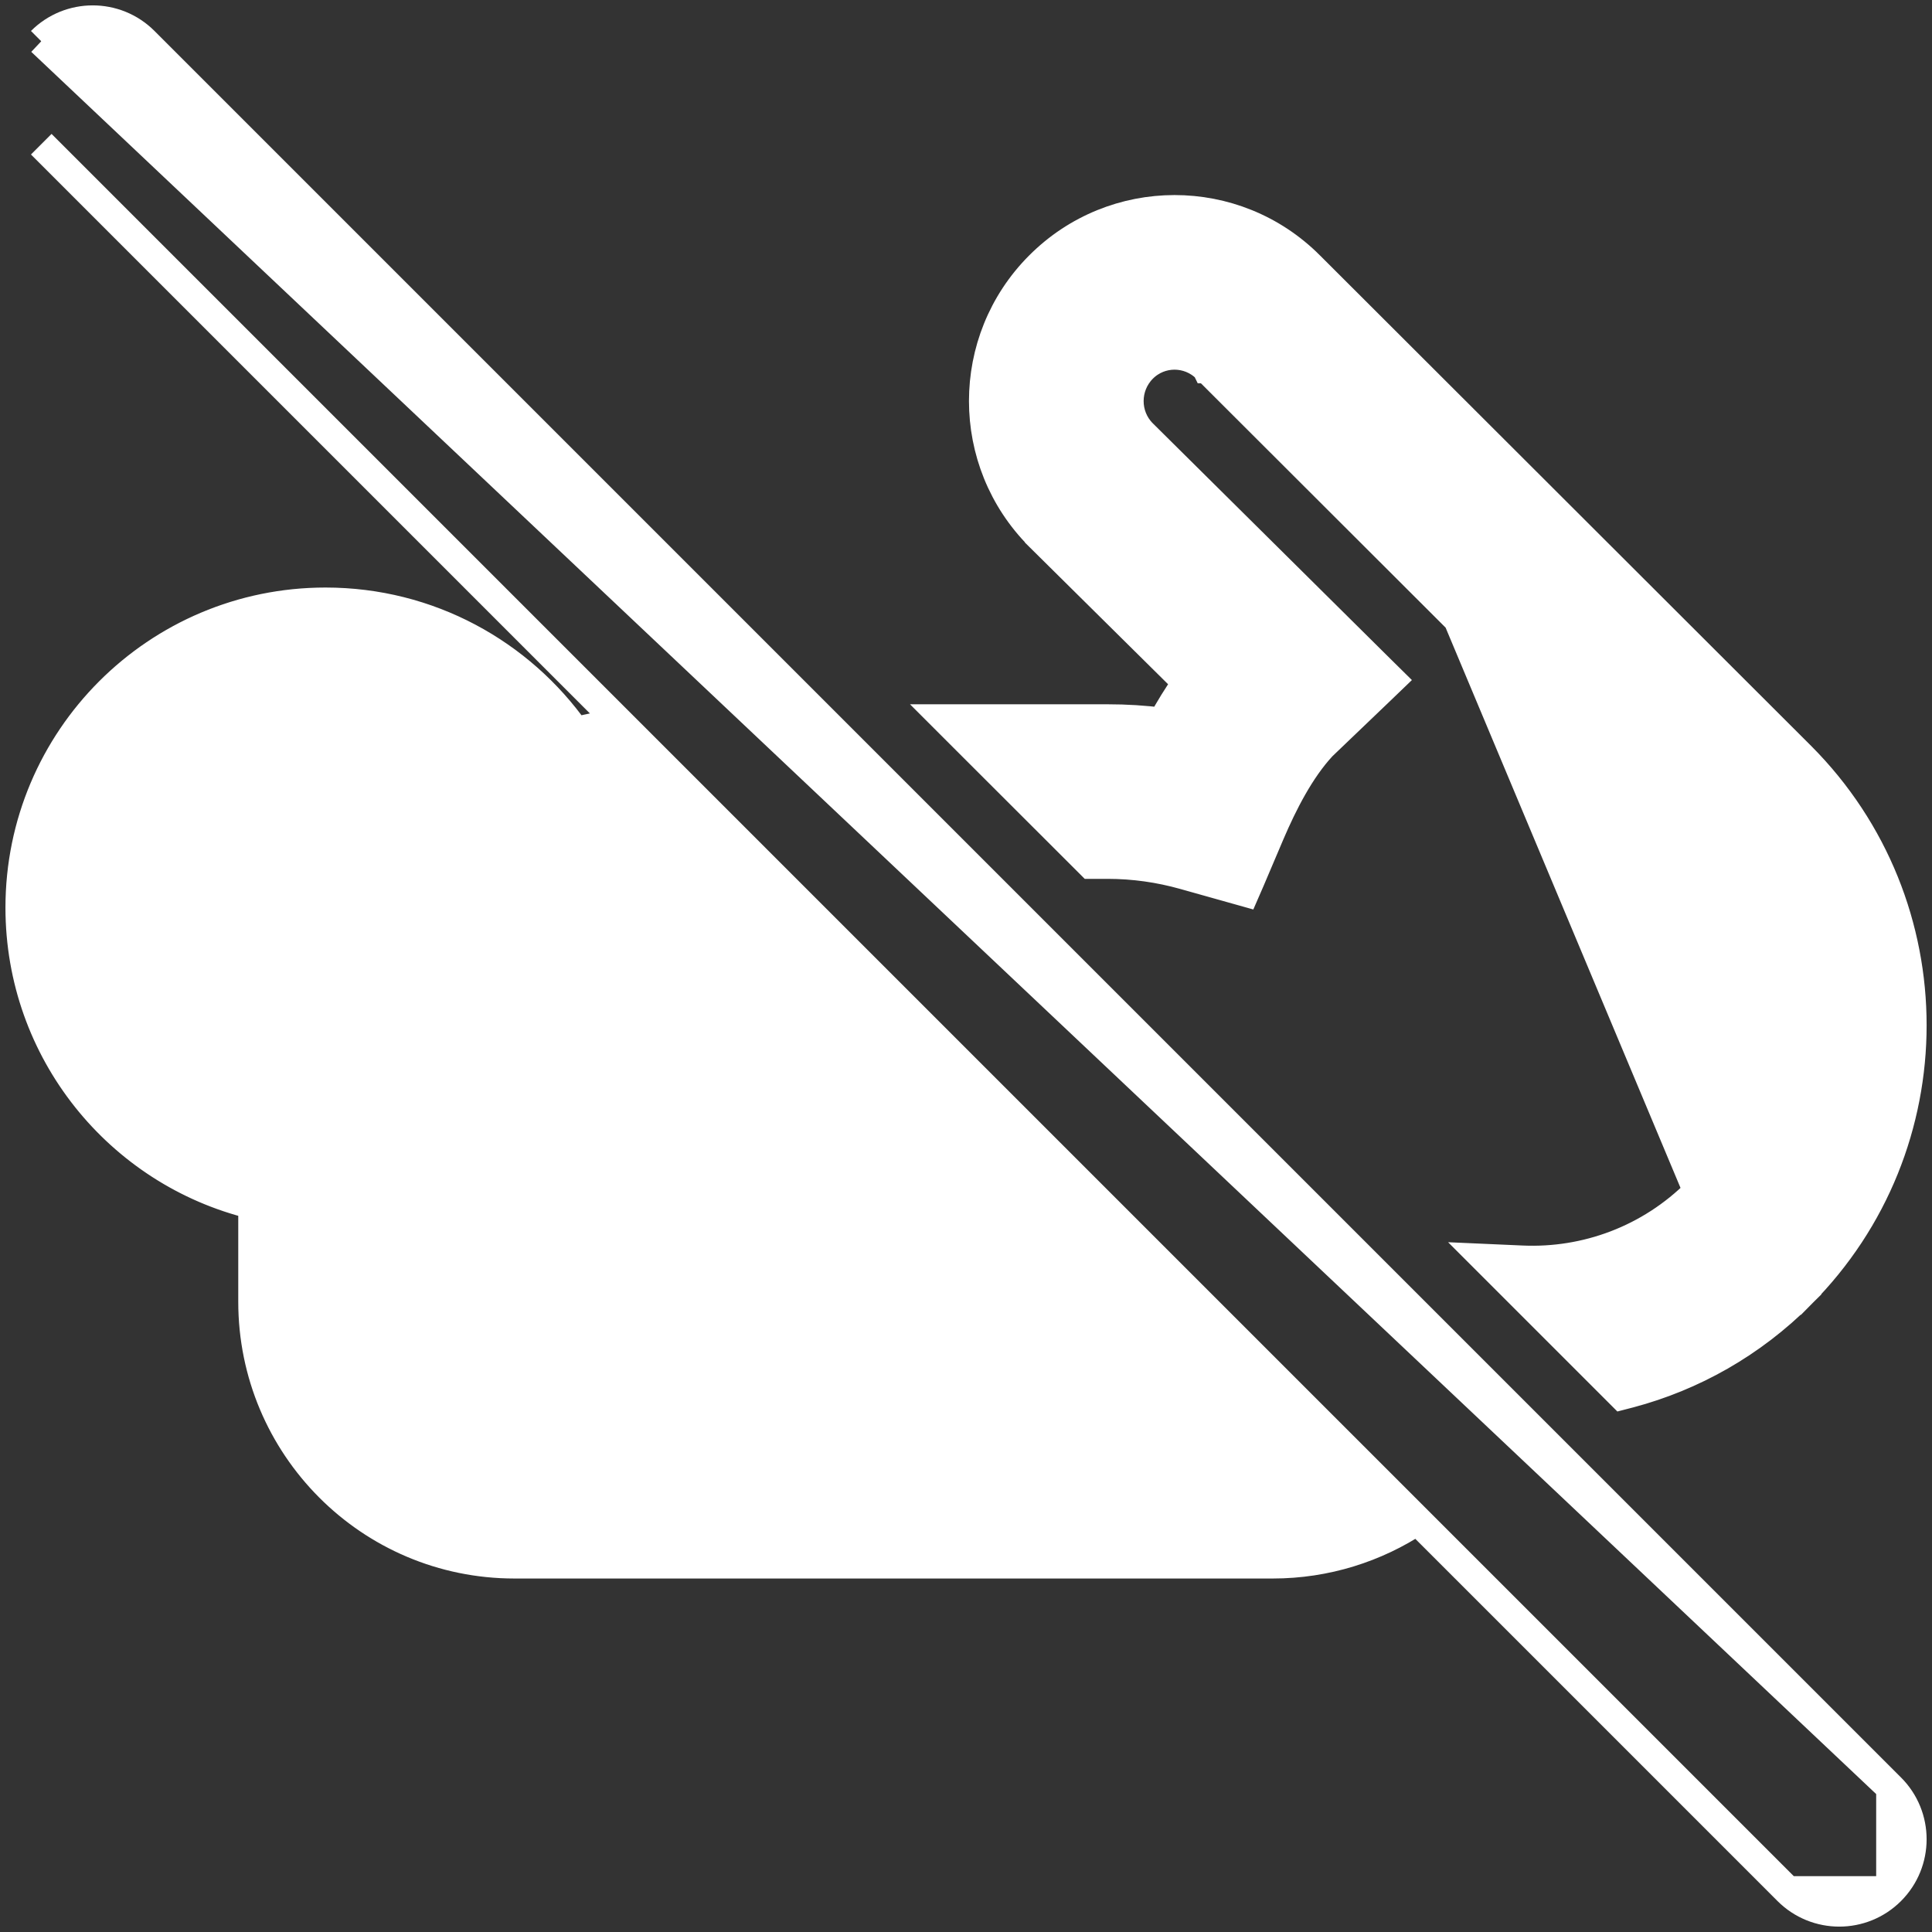 <svg width="14" height="14" viewBox="0 0 14 14" fill="none" xmlns="http://www.w3.org/2000/svg">
<rect x="0" y="0" width="14" height="14" fill="#333333" stroke="none"/>
<g clip-path="url(#clip0_58_10067)">
<path d="M12.955 13.701L12.955 13.701L10.271 11.017C9.971 11.216 9.61 11.333 9.223 11.333H7.432H7.429H7.427H3.728C2.679 11.333 1.832 10.481 1.832 9.433V8.729C0.863 8.493 0.145 7.619 0.145 6.577C0.145 5.354 1.136 4.363 2.359 4.363C3.108 4.363 3.769 4.734 4.17 5.302C4.276 5.275 4.383 5.254 4.493 5.239L0.299 1.045L12.955 13.701ZM12.955 13.701C13.161 13.907 13.495 13.907 13.701 13.701L13.701 13.701M12.955 13.701L13.701 13.701M13.701 13.701C13.907 13.495 13.907 13.161 13.701 12.955L13.701 12.955M13.701 13.701L13.701 12.955M13.701 12.955L1.045 0.299C1.045 0.299 1.045 0.299 1.045 0.299C0.839 0.093 0.505 0.093 0.299 0.299M13.701 12.955L0.299 0.299M12.303 8.634L12.303 8.634C12.966 7.969 12.966 6.89 12.304 6.225L8.746 2.672L8.745 2.672L8.744 2.67L8.744 2.67C8.615 2.541 8.407 2.541 8.279 2.67C8.15 2.8 8.149 3.011 8.278 3.141C8.278 3.141 8.278 3.141 8.278 3.141L8.278 3.141L8.278 3.141L10.003 4.851L10.08 4.927L10.002 5.002L9.58 5.406C9.42 5.578 9.297 5.821 9.204 6.038C9.204 6.038 9.204 6.038 9.204 6.038L9.059 6.379L9.022 6.464L8.933 6.439L8.577 6.339C8.402 6.29 8.217 6.263 8.026 6.263H7.947H7.904L7.873 6.232L7.029 5.389L6.849 5.209H7.104H8.026C8.16 5.209 8.292 5.217 8.422 5.234C8.473 5.14 8.533 5.042 8.601 4.945L7.532 3.887L7.532 3.886C6.992 3.345 6.992 2.467 7.532 1.926L7.532 1.926C8.072 1.384 8.949 1.383 9.49 1.925L12.303 8.634ZM12.303 8.634C11.954 8.985 11.489 9.151 11.031 9.131L10.76 9.119L10.952 9.311L11.709 10.068L11.752 10.111L11.81 10.096C12.265 9.975 12.694 9.736 13.05 9.379L12.976 9.305L13.05 9.379C14.124 8.302 14.124 6.557 13.05 5.48L13.05 5.48L9.49 1.925L12.303 8.634ZM0.299 0.299C0.299 0.299 0.299 0.299 0.299 0.299L0.299 0.299ZM5.517 6.263L9.489 10.235C9.406 10.263 9.316 10.278 9.223 10.278H7.957C7.944 9.266 7.027 8.581 6.061 8.581H4.891C4.599 8.581 4.363 8.818 4.363 9.109C4.363 9.4 4.599 9.636 4.891 9.636H6.061C6.584 9.636 6.888 9.977 6.902 10.278H3.728C3.265 10.278 2.887 9.901 2.887 9.433V8.31C2.887 7.178 3.801 6.263 4.925 6.263H5.517ZM2.359 5.417C2.677 5.417 2.965 5.545 3.175 5.752C2.538 6.191 2.074 6.863 1.903 7.645C1.489 7.467 1.199 7.056 1.199 6.577C1.199 5.937 1.719 5.417 2.359 5.417Z" fill="white" stroke="white" stroke-width="0.211"/>
</g>
<defs>
<clipPath id="clip0_58_10067">
<rect width="14" height="14" fill="white"/>
</clipPath>
</defs>
</svg>
